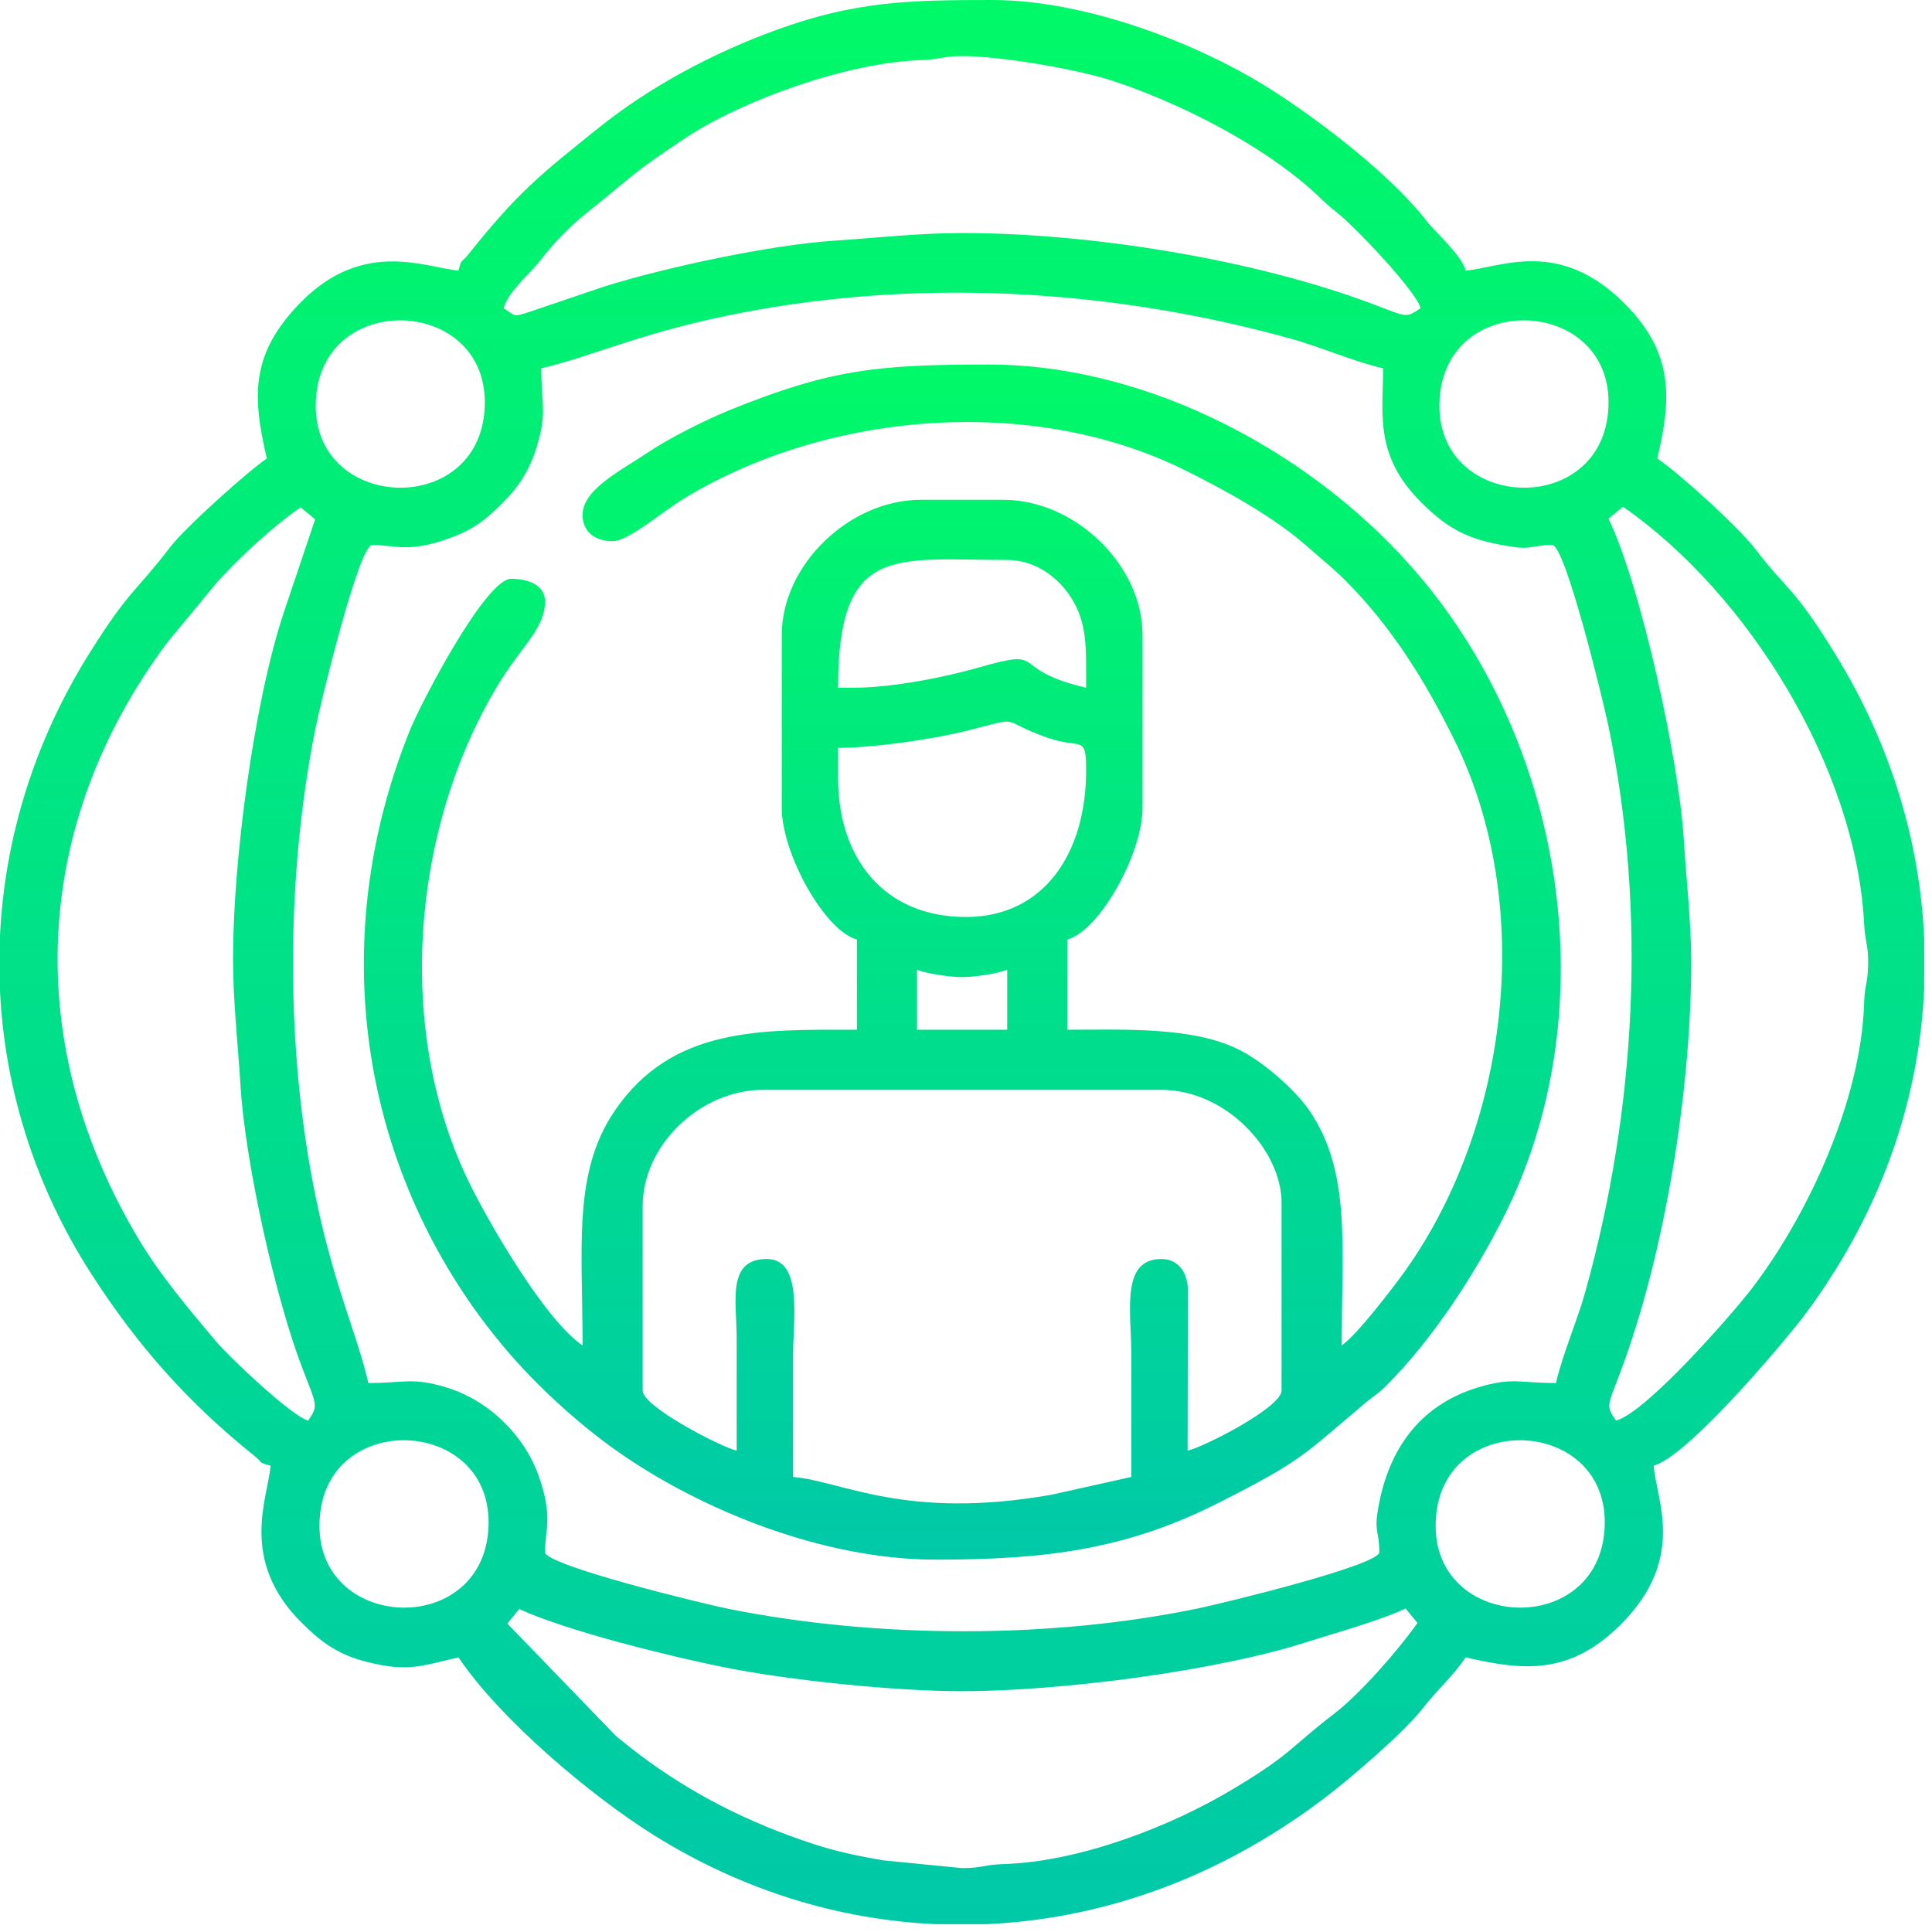 <svg width="136" height="136" viewBox="0 0 136 136" fill="none" xmlns="http://www.w3.org/2000/svg">
<g clip-path="url(#clip0_2_34)">
<path fill-rule="evenodd" clip-rule="evenodd" d="M35.715 114.287L36.553 113.269C39.987 114.84 47.255 116.614 50.904 117.351C55.513 118.283 62.978 119.049 67.727 119.049C74.592 119.049 85.595 117.648 92.035 115.578C93.875 114.987 97.216 114.057 98.943 113.228L99.781 114.246C98.393 116.213 95.704 119.267 93.916 120.636C90.792 123.028 90.967 123.44 86.789 125.942C82.411 128.565 76.031 131.053 70.636 131.219C69.284 131.261 69.129 131.503 67.725 131.503L62.165 130.956C60.415 130.656 58.867 130.332 57.239 129.798C52.673 128.3 48.669 126.266 45.009 123.511C44.376 123.033 43.97 122.68 43.384 122.226L35.714 114.288L35.715 114.287ZM135.452 66.019V69.576C135.144 76.443 133.053 83.254 129.155 89.47C128.268 90.884 127.436 92.086 126.422 93.351C124.688 95.509 118.664 102.572 116.405 103.175C116.611 105.652 118.72 109.726 114.092 114.354C110.516 117.93 107.228 117.61 103.176 116.667C102.304 117.971 101.161 118.957 100.155 120.259C98.877 121.914 95.092 125.167 93.241 126.572C91.961 127.543 90.696 128.406 89.309 129.254C83.079 133.073 76.274 135.144 69.431 135.45H65.878C59.012 135.142 52.2 133.052 45.981 129.153C41.49 126.337 35.145 120.953 32.277 116.667C29.565 117.298 28.698 117.695 25.862 116.997C23.741 116.474 22.549 115.535 21.228 114.223C16.795 109.818 18.86 105.436 19.049 103.175C18.117 102.926 18.589 103.026 17.898 102.474C13.215 98.728 9.636 94.67 6.401 89.632C2.456 83.489 0.336 76.651 0 69.753V65.85C0.336 58.953 2.447 52.118 6.297 45.98C9.098 41.514 9.419 41.834 12.016 38.471C13.095 37.073 17.52 33.119 18.783 32.275C17.772 27.934 17.58 24.899 21.227 21.227C25.632 16.793 30.014 18.859 32.275 19.047C32.524 18.115 32.424 18.587 32.976 17.897C36.474 13.524 37.958 12.357 42.099 9.031C45.767 6.086 50.166 3.731 54.726 2.08C60.257 0.08 64.021 0 69.841 0C76.431 0 84.422 3.054 89.632 6.401C93.005 8.567 97.962 12.376 100.375 15.497C101.072 16.398 102.878 17.938 103.173 19.047C105.65 18.84 109.725 16.732 114.353 21.36C117.929 24.935 117.609 28.223 116.665 32.275C118.115 33.246 122.333 37.04 123.544 38.625C125.847 41.641 126.22 41.195 129.253 46.144C133.071 52.373 135.142 59.178 135.448 66.019H135.452ZM101.06 107.408C101.06 99.266 112.964 99.576 112.964 107.144C112.964 115.286 101.06 114.975 101.06 107.408ZM22.489 107.408C22.489 99.266 34.393 99.576 34.393 107.144C34.393 115.286 22.489 114.975 22.489 107.408ZM113.23 36.508L114.247 35.67C122.995 41.738 130.68 54.037 131.225 65.075C131.283 66.276 131.543 66.564 131.502 67.989C131.464 69.285 131.261 69.312 131.22 70.636C131.01 77.432 127.285 85.539 123.286 90.744C121.975 92.451 115.898 99.429 113.759 100C113.035 98.921 113.138 99.053 114.062 96.599C117.2 88.266 119.05 76.716 119.05 67.725C119.05 64.903 118.687 61.704 118.521 58.995C118.198 53.705 115.569 41.385 113.23 36.508V36.508ZM16.404 67.461C16.404 70.496 16.757 73.574 16.933 76.456C17.261 81.828 19.4 91.465 21.319 96.409C22.312 98.966 22.41 98.933 21.696 100.002C20.538 99.693 16.141 95.541 15.159 94.368C13.213 92.041 11.362 89.883 9.802 87.292C1.477 73.458 2.234 57.969 11.828 45.163L14.704 41.689C16.082 39.916 19.258 36.993 21.165 35.717L22.183 36.555L19.941 43.222C17.847 49.616 16.403 60.664 16.403 67.463L16.404 67.461ZM101.325 28.573C101.325 20.431 113.23 20.741 113.23 28.309C113.23 36.451 101.325 36.14 101.325 28.573ZM22.225 28.573C22.225 20.431 34.129 20.741 34.129 28.309C34.129 36.451 22.225 36.14 22.225 28.573ZM38.099 25.927C41.627 25.106 44.856 23.536 51.079 22.241C64.231 19.504 78.14 20.294 90.954 23.866C93.002 24.438 95.25 25.436 97.359 25.927C97.359 29.18 96.724 32.067 100.068 35.388C102.109 37.416 103.588 38.058 106.506 38.495C107.85 38.697 107.905 38.361 109.265 38.361C110.186 38.361 112.856 49.349 113.216 51.076C115.952 64.22 115.162 78.145 111.591 90.951C111.02 92.999 110.022 95.247 109.53 97.356C106.942 97.356 106.463 96.932 104.025 97.671C99.763 98.963 97.594 102.299 96.963 106.502C96.761 107.845 97.097 107.901 97.097 109.261C97.097 110.182 86.109 112.851 84.381 113.212C73.952 115.382 61.728 115.343 51.303 113.257C49.48 112.892 38.367 110.186 38.367 109.261C38.367 107.69 38.943 106.757 37.919 103.888C36.882 100.98 34.361 98.558 31.437 97.671C29.001 96.932 28.52 97.356 25.932 97.356C25.11 93.827 23.541 90.598 22.246 84.375C20.074 73.945 20.113 61.73 22.201 51.297C22.566 49.474 25.271 38.361 26.197 38.361C27.768 38.361 28.701 38.937 31.57 37.913C33.374 37.269 34.182 36.591 35.394 35.388C36.552 34.239 37.294 33.059 37.788 31.432C38.527 28.996 38.103 28.515 38.103 25.927H38.099ZM35.453 21.694C35.77 20.509 37.366 19.213 38.099 18.256C38.952 17.139 40.105 15.943 41.234 15.042C44.582 12.369 44.353 12.292 48.306 9.68C52.267 7.061 59.653 4.393 64.817 4.233C66.169 4.191 66.325 3.948 67.728 3.948C70.454 3.948 75.886 4.877 78.413 5.718C83.154 7.296 88.759 10.166 92.395 13.429C93.112 14.072 93.238 14.283 94.071 14.927C95.306 15.881 99.676 20.468 100.003 21.694C98.924 22.418 99.056 22.315 96.602 21.391C88.261 18.25 76.732 16.403 67.728 16.403C64.733 16.403 61.617 16.751 58.742 16.941C54.153 17.246 46.893 18.819 42.629 20.14L37.266 21.955C36.125 22.317 36.314 22.27 35.453 21.694V21.694Z" fill="url(#paint0_linear_2_34)"/>
<path fill-rule="evenodd" clip-rule="evenodd" d="M51.853 102.117C50.767 101.863 45.239 99.028 45.239 97.884V84.921C45.239 80.573 49.323 76.72 53.706 76.72H81.748C86.356 76.72 90.214 81.007 90.214 84.657V97.885C90.214 99.064 84.791 101.841 83.6 102.118L83.621 90.722C83.56 89.496 82.905 88.626 81.749 88.626C78.877 88.626 79.633 92.324 79.633 95.24V103.969L74.005 105.221C63.727 107.03 59.285 104.257 55.824 103.969C55.824 101.147 55.824 98.325 55.824 95.503C55.824 92.939 56.559 88.625 53.972 88.625C51.14 88.625 51.856 91.643 51.856 94.18V102.117H51.853ZM64.552 68.254C65.108 68.521 66.857 68.783 67.727 68.783C68.596 68.783 70.345 68.521 70.901 68.254V72.487H64.552V68.254ZM67.99 64.55C62.23 64.55 58.995 60.42 58.995 54.762V52.646C61.428 52.646 65.728 52.037 68.097 51.431C72.154 50.394 70.161 50.677 73.732 51.93C76.11 52.763 76.456 51.651 76.456 54.233C76.456 60.067 73.482 64.55 67.99 64.55V64.55ZM60.053 48.413H58.995C58.995 38.243 62.975 39.418 70.9 39.418C73.003 39.418 74.576 40.773 75.395 42.065C76.547 43.881 76.455 45.526 76.455 48.411C70.809 47.097 73.933 45.547 68.936 46.976C66.566 47.654 62.894 48.411 60.052 48.411L60.053 48.413ZM41.006 36.243C41.006 37.41 41.86 38.094 43.123 38.094C44.266 38.094 46.519 36.074 48.257 35.026C58.329 28.959 72.629 27.78 83.34 33.063C86.204 34.476 89.745 36.419 92.128 38.561C93.037 39.378 93.803 39.956 94.65 40.801C97.953 44.104 100.317 47.912 102.388 52.112C108.11 63.712 106.212 79.164 98.945 89.418C98.203 90.462 95.515 93.994 94.448 94.709C94.448 87.782 95.129 82.51 92.184 78.19C91.157 76.686 88.904 74.733 87.223 73.891C83.967 72.258 79.084 72.486 75.136 72.486V66.136C77.411 65.529 80.427 60.075 80.427 56.877V44.707C80.427 39.74 75.641 35.183 70.639 35.183H64.819C59.817 35.183 55.031 39.74 55.031 44.707V56.877C55.031 60.075 58.045 65.529 60.322 66.136V72.486C53.623 72.486 47.327 72.24 43.274 78.19C40.31 82.54 41.01 87.743 41.01 94.709C38.424 92.978 34.56 86.314 33.158 83.513C27.742 72.697 28.942 58.368 35.032 48.256C36.725 45.444 38.364 44.276 38.364 42.328C38.364 41.091 37.007 40.741 35.983 40.741C34.197 40.741 29.669 49.4 28.874 51.357C23.33 65.03 24.879 80.082 33.338 92.063C33.994 92.99 34.753 93.973 35.531 94.896C37.71 97.483 40.655 100.184 43.391 102.115C49.257 106.256 57.881 109.788 65.877 109.788C73.577 109.788 79.248 109.089 85.72 105.821C91.754 102.774 91.765 102.412 96.114 98.755C96.733 98.233 96.961 98.168 97.567 97.562C100.84 94.29 103.761 89.802 105.825 85.714C113.037 71.432 110.32 52.842 99.926 40.553C92.718 32.029 81.015 25.66 69.581 25.66C61.763 25.66 58.433 26.001 51.36 28.868C49.705 29.539 47.119 30.832 45.61 31.849C43.709 33.127 41.01 34.447 41.01 36.241L41.006 36.243Z" fill="url(#paint1_linear_2_34)"/>
</g>
<defs>
<linearGradient id="paint0_linear_2_34" x1="67.726" y1="0" x2="67.726" y2="135.45" gradientUnits="userSpaceOnUse">
<stop stop-color="#00F968"/>
<stop offset="1" stop-color="#00C9A8"/>
</linearGradient>
<linearGradient id="paint1_linear_2_34" x1="67.741" y1="25.66" x2="67.741" y2="109.788" gradientUnits="userSpaceOnUse">
<stop stop-color="#00F968"/>
<stop offset="1" stop-color="#00C9A8"/>
</linearGradient>
<clipPath id="clip0_2_34">
<rect width="135.45" height="135.45" fill="white"/>
</clipPath>
</defs>
</svg>
